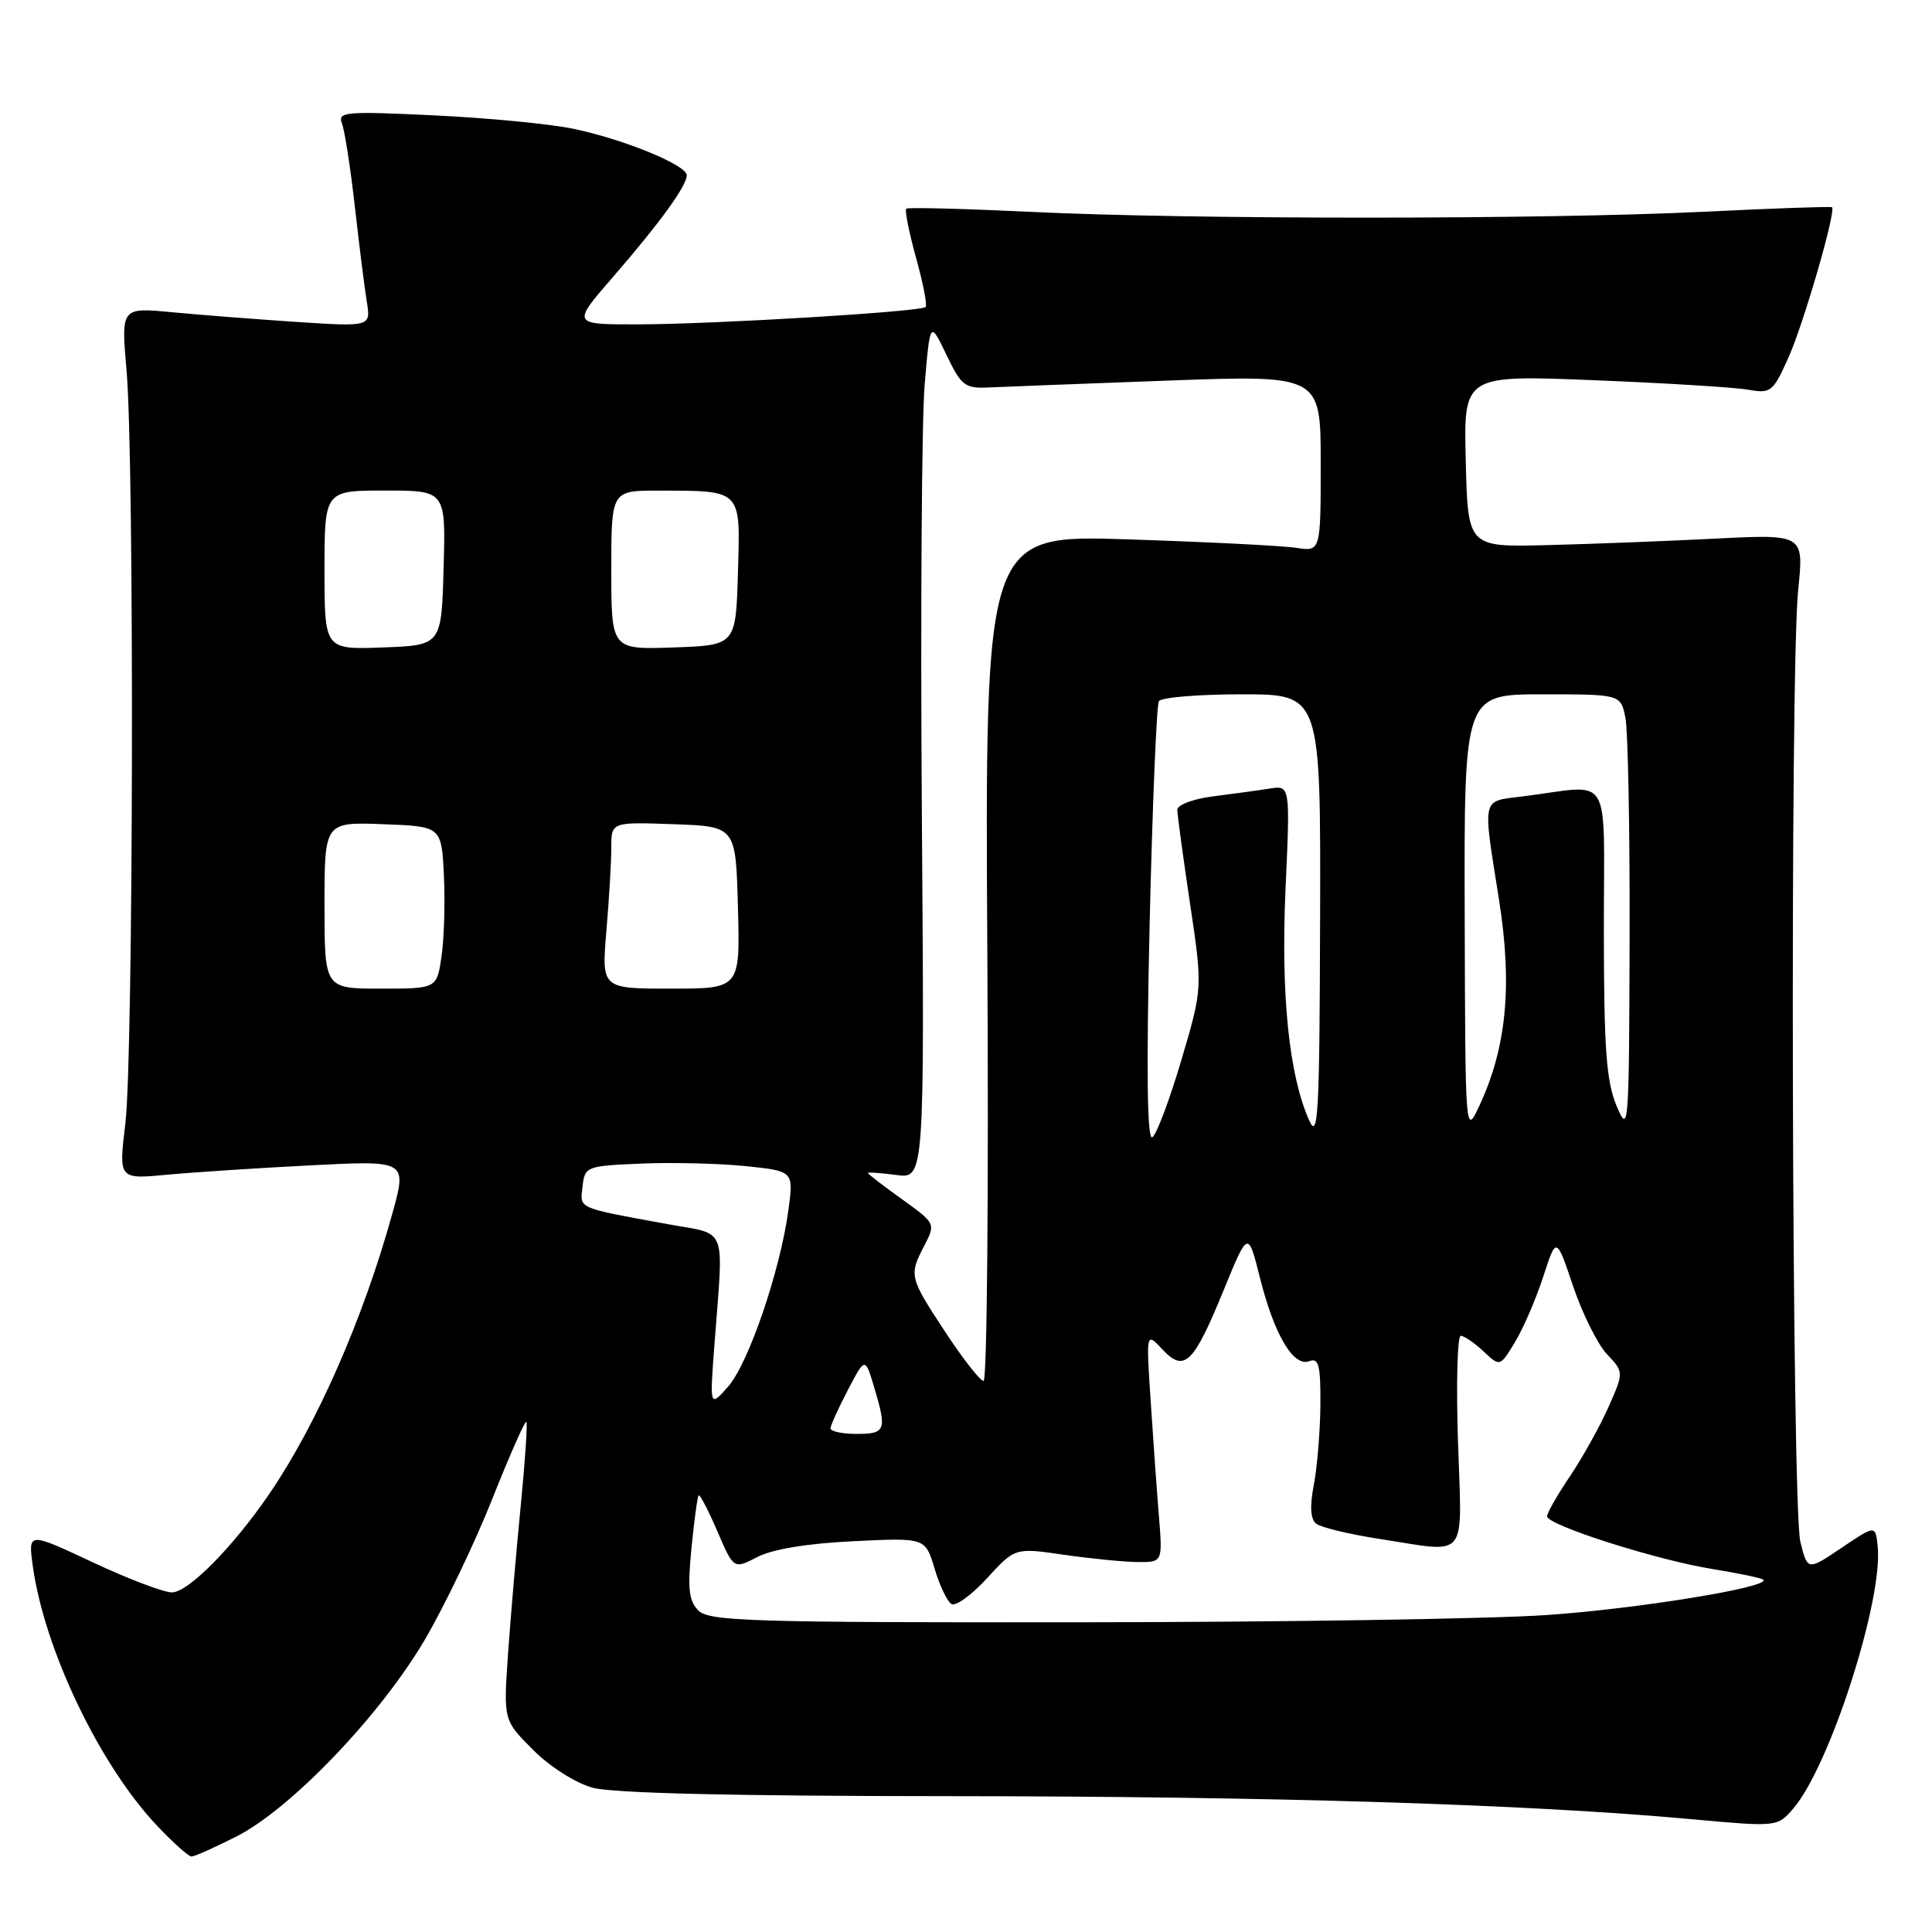<?xml version="1.0" encoding="UTF-8" standalone="no"?>
<!DOCTYPE svg PUBLIC "-//W3C//DTD SVG 1.1//EN" "http://www.w3.org/Graphics/SVG/1.1/DTD/svg11.dtd" >
<svg xmlns="http://www.w3.org/2000/svg" xmlns:xlink="http://www.w3.org/1999/xlink" version="1.1" viewBox="0 0 256 256">
 <g >
 <path fill="currentColor"
d=" M 31.28 243.37 C 38.48 239.75 50.43 227.27 56.29 217.27 C 58.92 212.78 62.95 204.37 65.24 198.59 C 67.54 192.81 69.56 188.23 69.74 188.41 C 69.92 188.59 69.58 193.63 68.99 199.62 C 68.40 205.60 67.65 214.42 67.31 219.22 C 66.71 227.94 66.71 227.94 70.63 231.86 C 72.85 234.09 76.26 236.26 78.52 236.88 C 81.14 237.61 97.24 237.99 125.50 238.00 C 168.43 238.02 202.27 239.06 224.00 241.04 C 235.50 242.09 235.50 242.09 237.61 239.65 C 242.45 234.06 249.56 211.94 248.80 204.86 C 248.50 202.07 248.50 202.07 244.01 205.10 C 239.51 208.13 239.51 208.13 238.56 204.31 C 237.41 199.74 237.16 88.80 238.27 78.14 C 239.03 70.78 239.03 70.78 227.27 71.37 C 220.80 71.70 210.78 72.09 205.00 72.23 C 194.50 72.50 194.50 72.50 194.22 61.09 C 193.93 49.69 193.93 49.69 211.22 50.38 C 220.72 50.76 229.92 51.33 231.66 51.64 C 234.65 52.17 234.94 51.94 236.99 47.35 C 239.00 42.86 243.32 27.94 242.75 27.46 C 242.61 27.34 234.85 27.61 225.50 28.07 C 204.33 29.09 157.74 29.10 136.50 28.07 C 127.70 27.65 120.31 27.46 120.09 27.65 C 119.86 27.84 120.44 30.75 121.37 34.12 C 122.31 37.50 122.89 40.45 122.65 40.68 C 122.02 41.31 94.84 42.95 84.63 42.98 C 75.76 43.00 75.76 43.00 81.18 36.75 C 87.39 29.60 91.00 24.63 91.00 23.22 C 91.00 21.88 82.67 18.46 76.00 17.07 C 72.97 16.43 64.69 15.63 57.58 15.29 C 45.67 14.72 44.71 14.81 45.32 16.38 C 45.67 17.32 46.44 22.23 47.01 27.29 C 47.58 32.36 48.29 38.03 48.59 39.90 C 49.15 43.30 49.15 43.30 39.32 42.66 C 33.92 42.30 26.47 41.72 22.77 41.37 C 16.04 40.73 16.04 40.73 16.77 49.11 C 17.81 61.02 17.68 140.03 16.61 148.88 C 15.72 156.26 15.72 156.26 22.11 155.66 C 25.62 155.33 34.22 154.77 41.22 154.41 C 53.94 153.76 53.94 153.76 51.98 160.83 C 48.12 174.77 41.95 188.80 35.65 198.00 C 30.81 205.06 24.93 211.00 22.77 211.00 C 21.68 211.00 16.95 209.20 12.26 207.00 C 3.73 203.00 3.73 203.00 4.34 207.46 C 5.86 218.56 13.24 233.97 20.90 242.01 C 22.98 244.21 25.00 246.00 25.38 246.00 C 25.76 246.00 28.41 244.82 31.28 243.37 Z  M 92.55 213.41 C 91.27 212.13 91.09 210.53 91.62 205.16 C 91.98 201.50 92.41 198.34 92.57 198.15 C 92.73 197.96 93.84 200.09 95.04 202.87 C 97.22 207.94 97.22 207.94 100.36 206.31 C 102.35 205.28 106.99 204.51 113.05 204.22 C 122.61 203.75 122.61 203.75 123.83 207.83 C 124.50 210.08 125.51 212.20 126.07 212.54 C 126.62 212.89 128.75 211.35 130.79 209.12 C 134.50 205.07 134.50 205.07 141.00 206.02 C 144.57 206.53 148.98 206.97 150.78 206.98 C 154.06 207.00 154.06 207.00 153.55 200.75 C 153.27 197.31 152.78 190.45 152.46 185.50 C 151.87 176.50 151.87 176.50 154.02 178.80 C 156.93 181.91 158.14 180.74 162.15 170.93 C 165.38 163.04 165.38 163.04 166.96 169.36 C 168.87 176.91 171.39 181.17 173.50 180.36 C 174.74 179.89 174.99 180.90 174.96 186.14 C 174.93 189.64 174.54 194.41 174.09 196.74 C 173.54 199.58 173.64 201.28 174.39 201.89 C 175.00 202.38 178.74 203.29 182.69 203.90 C 194.78 205.75 193.70 207.07 193.19 191.00 C 192.94 183.30 193.11 177.00 193.56 177.00 C 194.00 177.00 195.36 177.93 196.57 179.06 C 198.76 181.12 198.76 181.12 200.76 177.81 C 201.86 175.99 203.53 172.10 204.49 169.16 C 206.22 163.83 206.22 163.83 208.44 170.41 C 209.66 174.04 211.67 178.08 212.91 179.41 C 215.18 181.82 215.18 181.82 213.12 186.47 C 211.98 189.03 209.69 193.14 208.03 195.61 C 206.36 198.08 205.00 200.47 205.00 200.92 C 205.00 202.09 219.49 206.71 226.94 207.91 C 230.42 208.47 233.44 209.11 233.65 209.32 C 234.63 210.30 217.09 213.16 204.97 214.00 C 197.56 214.51 169.59 214.95 142.82 214.96 C 99.63 215.00 93.96 214.82 92.55 213.41 Z  M 110.05 189.25 C 110.07 188.84 111.11 186.55 112.36 184.16 C 114.63 179.82 114.63 179.82 115.82 183.78 C 117.54 189.53 117.37 190.00 113.50 190.00 C 111.58 190.00 110.02 189.66 110.05 189.25 Z  M 94.68 178.00 C 95.88 162.08 96.51 163.68 88.50 162.21 C 76.30 159.98 76.84 160.21 77.19 157.22 C 77.49 154.56 77.68 154.49 85.00 154.18 C 89.12 154.01 95.35 154.16 98.83 154.52 C 105.16 155.18 105.16 155.18 104.47 160.34 C 103.39 168.35 99.18 180.69 96.47 183.74 C 94.03 186.50 94.03 186.50 94.68 178.00 Z  M 125.25 176.49 C 120.47 169.22 120.42 169.01 122.50 165.01 C 123.98 162.14 123.96 162.09 119.50 158.89 C 117.02 157.11 115.00 155.56 115.00 155.43 C 115.00 155.30 116.69 155.42 118.75 155.69 C 122.50 156.20 122.50 156.20 122.15 107.86 C 121.96 81.27 122.13 55.69 122.52 51.01 C 123.24 42.50 123.24 42.50 125.40 47.00 C 127.38 51.13 127.84 51.49 131.03 51.34 C 132.94 51.25 143.61 50.84 154.75 50.43 C 175.00 49.69 175.00 49.69 175.00 61.39 C 175.00 73.09 175.00 73.09 171.75 72.59 C 169.96 72.31 159.95 71.81 149.50 71.47 C 130.50 70.85 130.50 70.85 130.83 126.92 C 131.01 157.77 130.79 182.99 130.33 182.98 C 129.87 182.97 127.59 180.05 125.25 176.49 Z  M 152.33 122.57 C 152.70 106.75 153.25 93.41 153.56 92.91 C 153.87 92.41 158.82 92.00 164.56 92.00 C 175.00 92.00 175.00 92.00 174.92 121.75 C 174.85 147.56 174.66 151.10 173.49 148.50 C 170.80 142.50 169.71 131.87 170.34 117.78 C 170.96 104.06 170.96 104.06 168.23 104.49 C 166.73 104.73 163.36 105.19 160.75 105.52 C 158.12 105.85 156.00 106.65 156.00 107.30 C 156.00 107.94 156.76 113.52 157.68 119.69 C 159.36 130.92 159.36 130.92 156.53 140.49 C 154.97 145.76 153.24 150.35 152.69 150.69 C 152.00 151.12 151.89 141.93 152.33 122.57 Z  M 194.08 121.25 C 194.00 92.00 194.00 92.00 204.38 92.00 C 214.75 92.00 214.75 92.00 215.38 95.12 C 215.72 96.84 215.97 110.01 215.93 124.38 C 215.86 149.71 215.81 150.38 214.19 146.50 C 212.84 143.25 212.53 138.92 212.52 123.35 C 212.50 101.75 213.87 104.02 201.75 105.53 C 196.25 106.22 196.44 105.39 198.62 119.17 C 200.42 130.53 199.64 138.76 196.03 146.50 C 194.16 150.50 194.16 150.50 194.08 121.25 Z  M 43.00 119.96 C 43.00 108.92 43.00 108.92 50.75 109.21 C 58.50 109.50 58.50 109.50 58.82 116.00 C 58.99 119.58 58.85 124.41 58.50 126.75 C 57.88 131.00 57.88 131.00 50.44 131.00 C 43.00 131.00 43.00 131.00 43.00 119.96 Z  M 80.35 123.35 C 80.71 119.14 81.00 114.17 81.00 112.31 C 81.00 108.92 81.00 108.92 89.25 109.21 C 97.50 109.50 97.50 109.50 97.78 120.25 C 98.07 131.00 98.07 131.00 88.89 131.00 C 79.71 131.00 79.71 131.00 80.35 123.35 Z  M 43.00 75.54 C 43.00 65.00 43.00 65.00 51.03 65.00 C 59.07 65.00 59.07 65.00 58.78 75.25 C 58.50 85.50 58.50 85.50 50.75 85.79 C 43.00 86.08 43.00 86.08 43.00 75.54 Z  M 81.00 75.54 C 81.00 65.00 81.00 65.00 87.25 65.01 C 98.39 65.04 98.11 64.75 97.78 75.88 C 97.50 85.50 97.50 85.50 89.25 85.79 C 81.00 86.08 81.00 86.08 81.00 75.54 Z "/>
</g>
</svg>